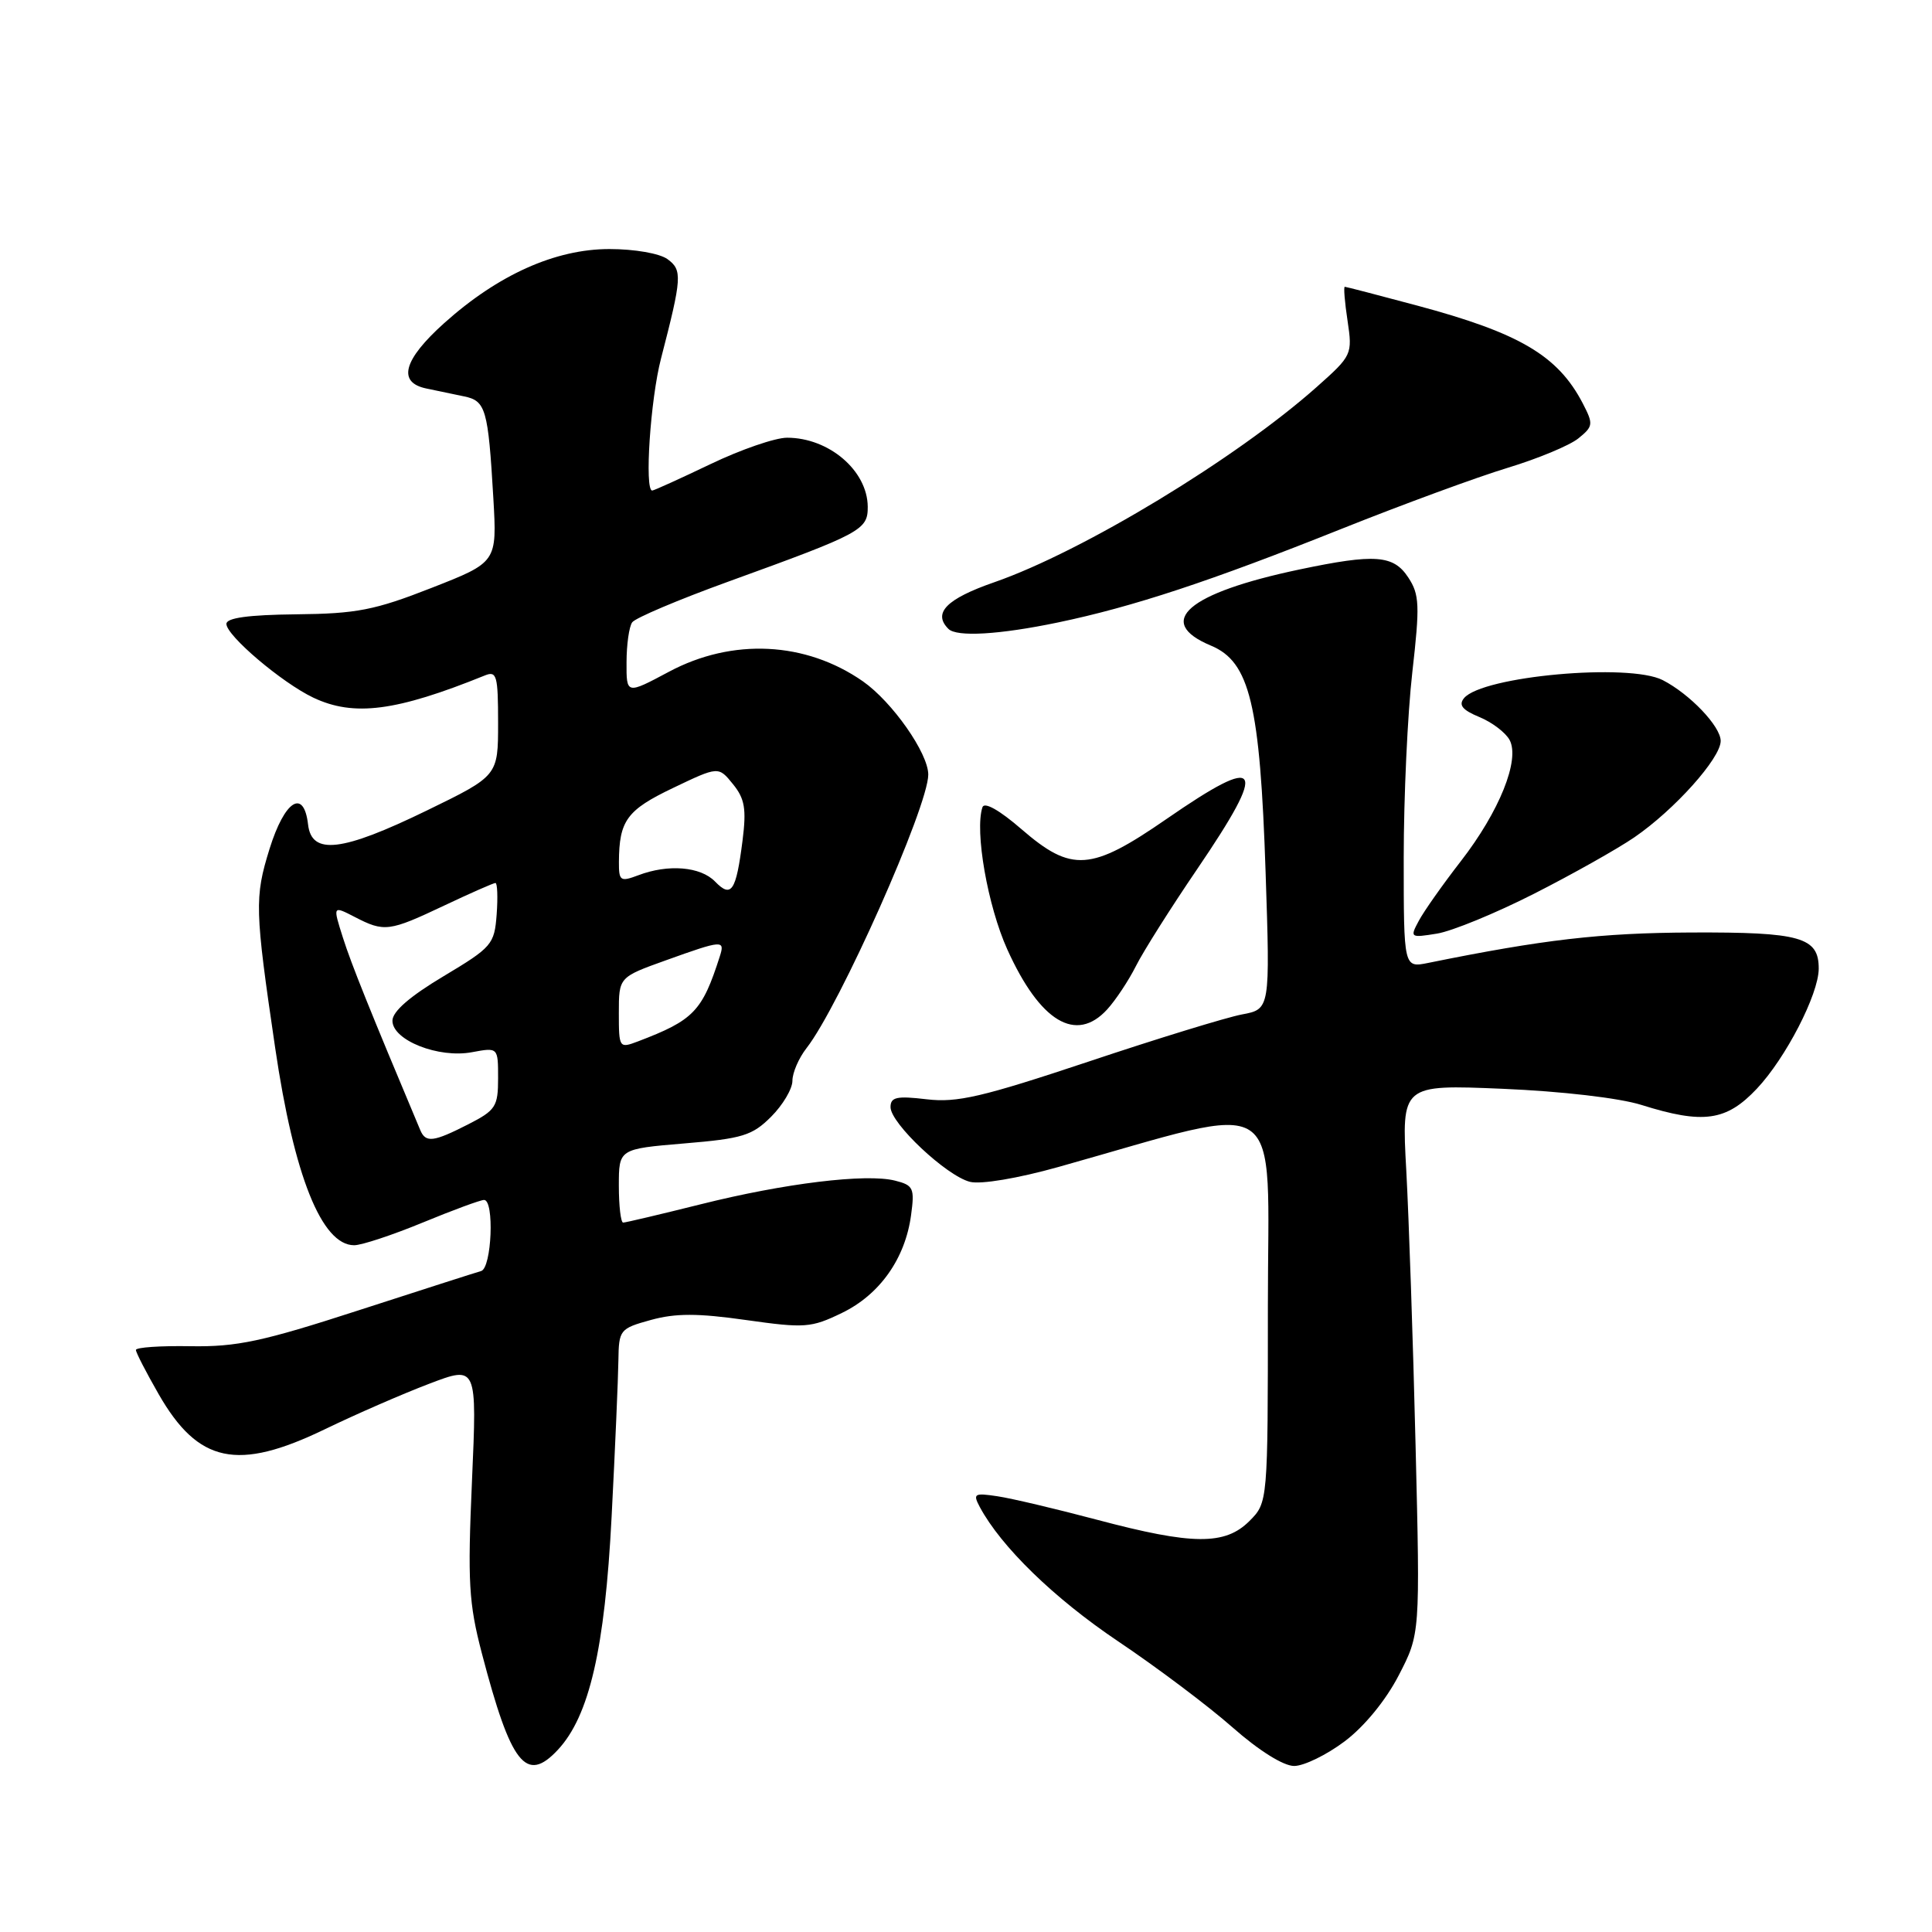 <?xml version="1.0" encoding="UTF-8" standalone="no"?>
<!DOCTYPE svg PUBLIC "-//W3C//DTD SVG 1.1//EN" "http://www.w3.org/Graphics/SVG/1.1/DTD/svg11.dtd" >
<svg xmlns="http://www.w3.org/2000/svg" xmlns:xlink="http://www.w3.org/1999/xlink" version="1.1" viewBox="0 0 256 256">
 <g >
 <path fill="currentColor"
d=" M 73.92 231.86 C 78.09 227.38 80.14 218.50 81.04 201.00 C 81.51 191.93 81.91 182.60 81.94 180.29 C 82.00 176.20 82.12 176.04 86.25 174.90 C 89.51 174.00 92.45 174.00 98.85 174.91 C 106.64 176.01 107.48 175.95 111.56 173.97 C 116.57 171.55 119.95 166.76 120.72 161.02 C 121.21 157.43 121.03 157.05 118.60 156.44 C 114.77 155.47 103.95 156.79 92.82 159.58 C 87.49 160.91 82.88 162.00 82.57 162.00 C 82.26 162.00 82.00 159.80 82.00 157.12 C 82.00 152.24 82.00 152.24 90.68 151.51 C 98.38 150.87 99.68 150.47 102.18 147.97 C 103.73 146.42 105.00 144.28 105.00 143.21 C 105.00 142.14 105.84 140.20 106.87 138.88 C 111.22 133.32 123.00 106.86 123.00 102.64 C 123.00 99.80 118.23 93.00 114.34 90.28 C 106.76 85.00 97.05 84.52 88.64 89.01 C 83.00 92.02 83.00 92.02 83.02 87.76 C 83.02 85.42 83.36 83.03 83.77 82.46 C 84.17 81.89 89.90 79.46 96.50 77.07 C 114.19 70.66 115.00 70.22 114.98 67.14 C 114.94 62.36 109.84 58.00 104.29 58.00 C 102.72 58.00 98.16 59.57 94.14 61.50 C 90.12 63.42 86.65 65.00 86.42 65.00 C 85.38 65.00 86.18 52.91 87.59 47.50 C 90.37 36.76 90.43 35.79 88.45 34.34 C 87.41 33.58 84.07 33.00 80.75 33.00 C 73.58 33.00 65.99 36.41 58.84 42.83 C 53.43 47.69 52.63 50.68 56.50 51.48 C 57.87 51.77 60.12 52.23 61.48 52.52 C 64.37 53.11 64.68 54.18 65.37 66.00 C 65.86 74.50 65.86 74.50 57.18 77.90 C 49.66 80.85 47.26 81.32 39.25 81.40 C 32.90 81.47 30.00 81.87 30.00 82.67 C 30.00 84.22 37.35 90.46 41.51 92.44 C 46.89 94.99 52.49 94.26 64.25 89.50 C 65.82 88.86 66.00 89.52 66.00 95.79 C 66.00 102.80 66.00 102.80 56.55 107.40 C 45.31 112.87 41.29 113.34 40.82 109.25 C 40.26 104.43 37.72 106.04 35.71 112.50 C 33.72 118.92 33.76 120.49 36.46 138.84 C 38.95 155.80 42.63 165.00 46.93 165.00 C 47.92 165.00 52.00 163.65 56.00 162.00 C 60.00 160.35 63.66 159.00 64.14 159.00 C 65.53 159.00 65.16 168.02 63.75 168.42 C 63.06 168.61 55.75 170.96 47.50 173.63 C 34.77 177.76 31.40 178.48 25.25 178.38 C 21.26 178.31 18.00 178.53 18.01 178.88 C 18.01 179.22 19.37 181.85 21.02 184.73 C 26.27 193.88 31.46 194.98 43.03 189.39 C 47.14 187.40 53.36 184.69 56.86 183.36 C 63.21 180.94 63.21 180.94 62.54 196.22 C 61.95 209.64 62.11 212.42 63.85 219.08 C 67.71 233.83 69.71 236.37 73.92 231.86 Z  M 178.17 230.74 C 180.78 228.78 183.63 225.30 185.34 221.99 C 188.18 216.50 188.18 216.50 187.57 191.50 C 187.24 177.75 186.68 161.37 186.34 155.10 C 185.71 143.71 185.71 143.71 199.10 144.27 C 206.92 144.60 214.58 145.49 217.50 146.41 C 225.69 148.98 228.74 148.56 232.79 144.26 C 236.62 140.20 240.97 131.76 240.99 128.37 C 241.01 124.18 238.61 123.50 224.09 123.56 C 212.07 123.62 204.58 124.48 189.25 127.59 C 186.00 128.25 186.00 128.25 186.00 113.66 C 186.00 105.64 186.51 94.57 187.14 89.07 C 188.15 80.20 188.09 78.78 186.61 76.53 C 184.65 73.53 182.21 73.35 172.18 75.46 C 157.35 78.58 152.92 82.40 160.46 85.55 C 165.61 87.70 166.96 93.31 167.70 115.61 C 168.30 133.72 168.30 133.72 164.56 134.42 C 162.51 134.81 153.34 137.62 144.20 140.68 C 130.16 145.36 126.82 146.14 122.78 145.66 C 118.82 145.19 118.00 145.37 118.00 146.70 C 118.00 148.85 125.42 155.82 128.53 156.60 C 129.97 156.96 134.87 156.14 140.25 154.63 C 170.86 146.04 168.00 144.14 168.00 173.12 C 168.00 199.09 168.00 199.09 165.55 201.55 C 162.32 204.77 158.03 204.74 145.38 201.38 C 139.95 199.94 133.99 198.53 132.15 198.26 C 129.09 197.80 128.89 197.92 129.83 199.69 C 132.66 204.96 139.66 211.77 148.12 217.46 C 153.28 220.92 160.11 226.06 163.31 228.88 C 166.80 231.96 170.06 234.00 171.48 234.00 C 172.78 234.00 175.79 232.53 178.17 230.74 Z  M 146.71 133.75 C 147.84 132.51 149.55 129.93 150.52 128.00 C 151.48 126.08 155.14 120.29 158.64 115.15 C 168.11 101.22 167.22 99.78 154.57 108.52 C 144.54 115.45 142.00 115.62 135.35 109.87 C 132.43 107.34 130.43 106.22 130.18 106.96 C 129.13 110.11 130.87 120.04 133.47 125.80 C 137.81 135.40 142.58 138.27 146.71 133.75 Z  M 203.26 118.43 C 208.34 115.85 214.33 112.48 216.56 110.95 C 221.87 107.31 228.00 100.47 228.00 98.18 C 228.00 96.25 223.92 91.97 220.32 90.12 C 215.86 87.83 196.41 89.59 193.99 92.51 C 193.24 93.42 193.77 94.08 196.02 95.01 C 197.70 95.70 199.50 97.07 200.03 98.05 C 201.43 100.68 198.68 107.52 193.57 114.11 C 191.18 117.19 188.67 120.75 188.00 122.01 C 186.80 124.24 186.87 124.28 190.40 123.71 C 192.39 123.39 198.18 121.01 203.26 118.43 Z  M 140.18 82.48 C 150.15 80.40 160.38 77.02 177.80 70.06 C 185.89 66.83 195.77 63.20 199.77 61.99 C 203.76 60.78 207.98 59.03 209.14 58.09 C 211.12 56.49 211.15 56.20 209.72 53.44 C 206.43 47.12 201.36 44.13 187.78 40.49 C 182.67 39.12 178.36 38.00 178.19 38.00 C 178.02 38.00 178.18 40.03 178.56 42.52 C 179.22 46.96 179.15 47.12 174.48 51.27 C 163.81 60.76 143.48 73.07 131.75 77.15 C 125.41 79.35 123.56 81.23 125.67 83.33 C 126.76 84.43 132.41 84.10 140.18 82.48 Z  M 55.69 149.75 C 49.01 133.86 46.55 127.75 45.44 124.25 C 44.09 120.00 44.09 120.00 47.00 121.50 C 50.92 123.53 51.55 123.45 58.84 120.00 C 62.33 118.35 65.39 117.00 65.65 117.00 C 65.90 117.00 65.98 118.87 65.81 121.17 C 65.51 125.14 65.20 125.51 58.75 129.37 C 54.30 132.03 52.00 134.03 52.00 135.25 C 52.00 137.84 58.12 140.26 62.55 139.42 C 66.00 138.78 66.00 138.78 66.00 142.87 C 66.00 146.63 65.68 147.12 62.04 148.98 C 57.43 151.33 56.41 151.46 55.69 149.75 Z  M 82.00 134.22 C 82.00 129.48 82.00 129.48 88.25 127.24 C 95.77 124.54 96.09 124.52 95.37 126.75 C 93.04 134.02 91.92 135.18 84.51 138.00 C 82.05 138.93 82.00 138.86 82.00 134.22 Z  M 94.75 116.81 C 92.82 114.82 88.53 114.47 84.57 115.98 C 82.20 116.87 82.00 116.74 82.01 114.23 C 82.04 108.73 83.05 107.34 89.18 104.41 C 95.20 101.53 95.20 101.53 97.12 103.90 C 98.69 105.83 98.92 107.19 98.39 111.38 C 97.53 118.12 96.91 119.04 94.75 116.81 Z "/>
</g>
</svg>
